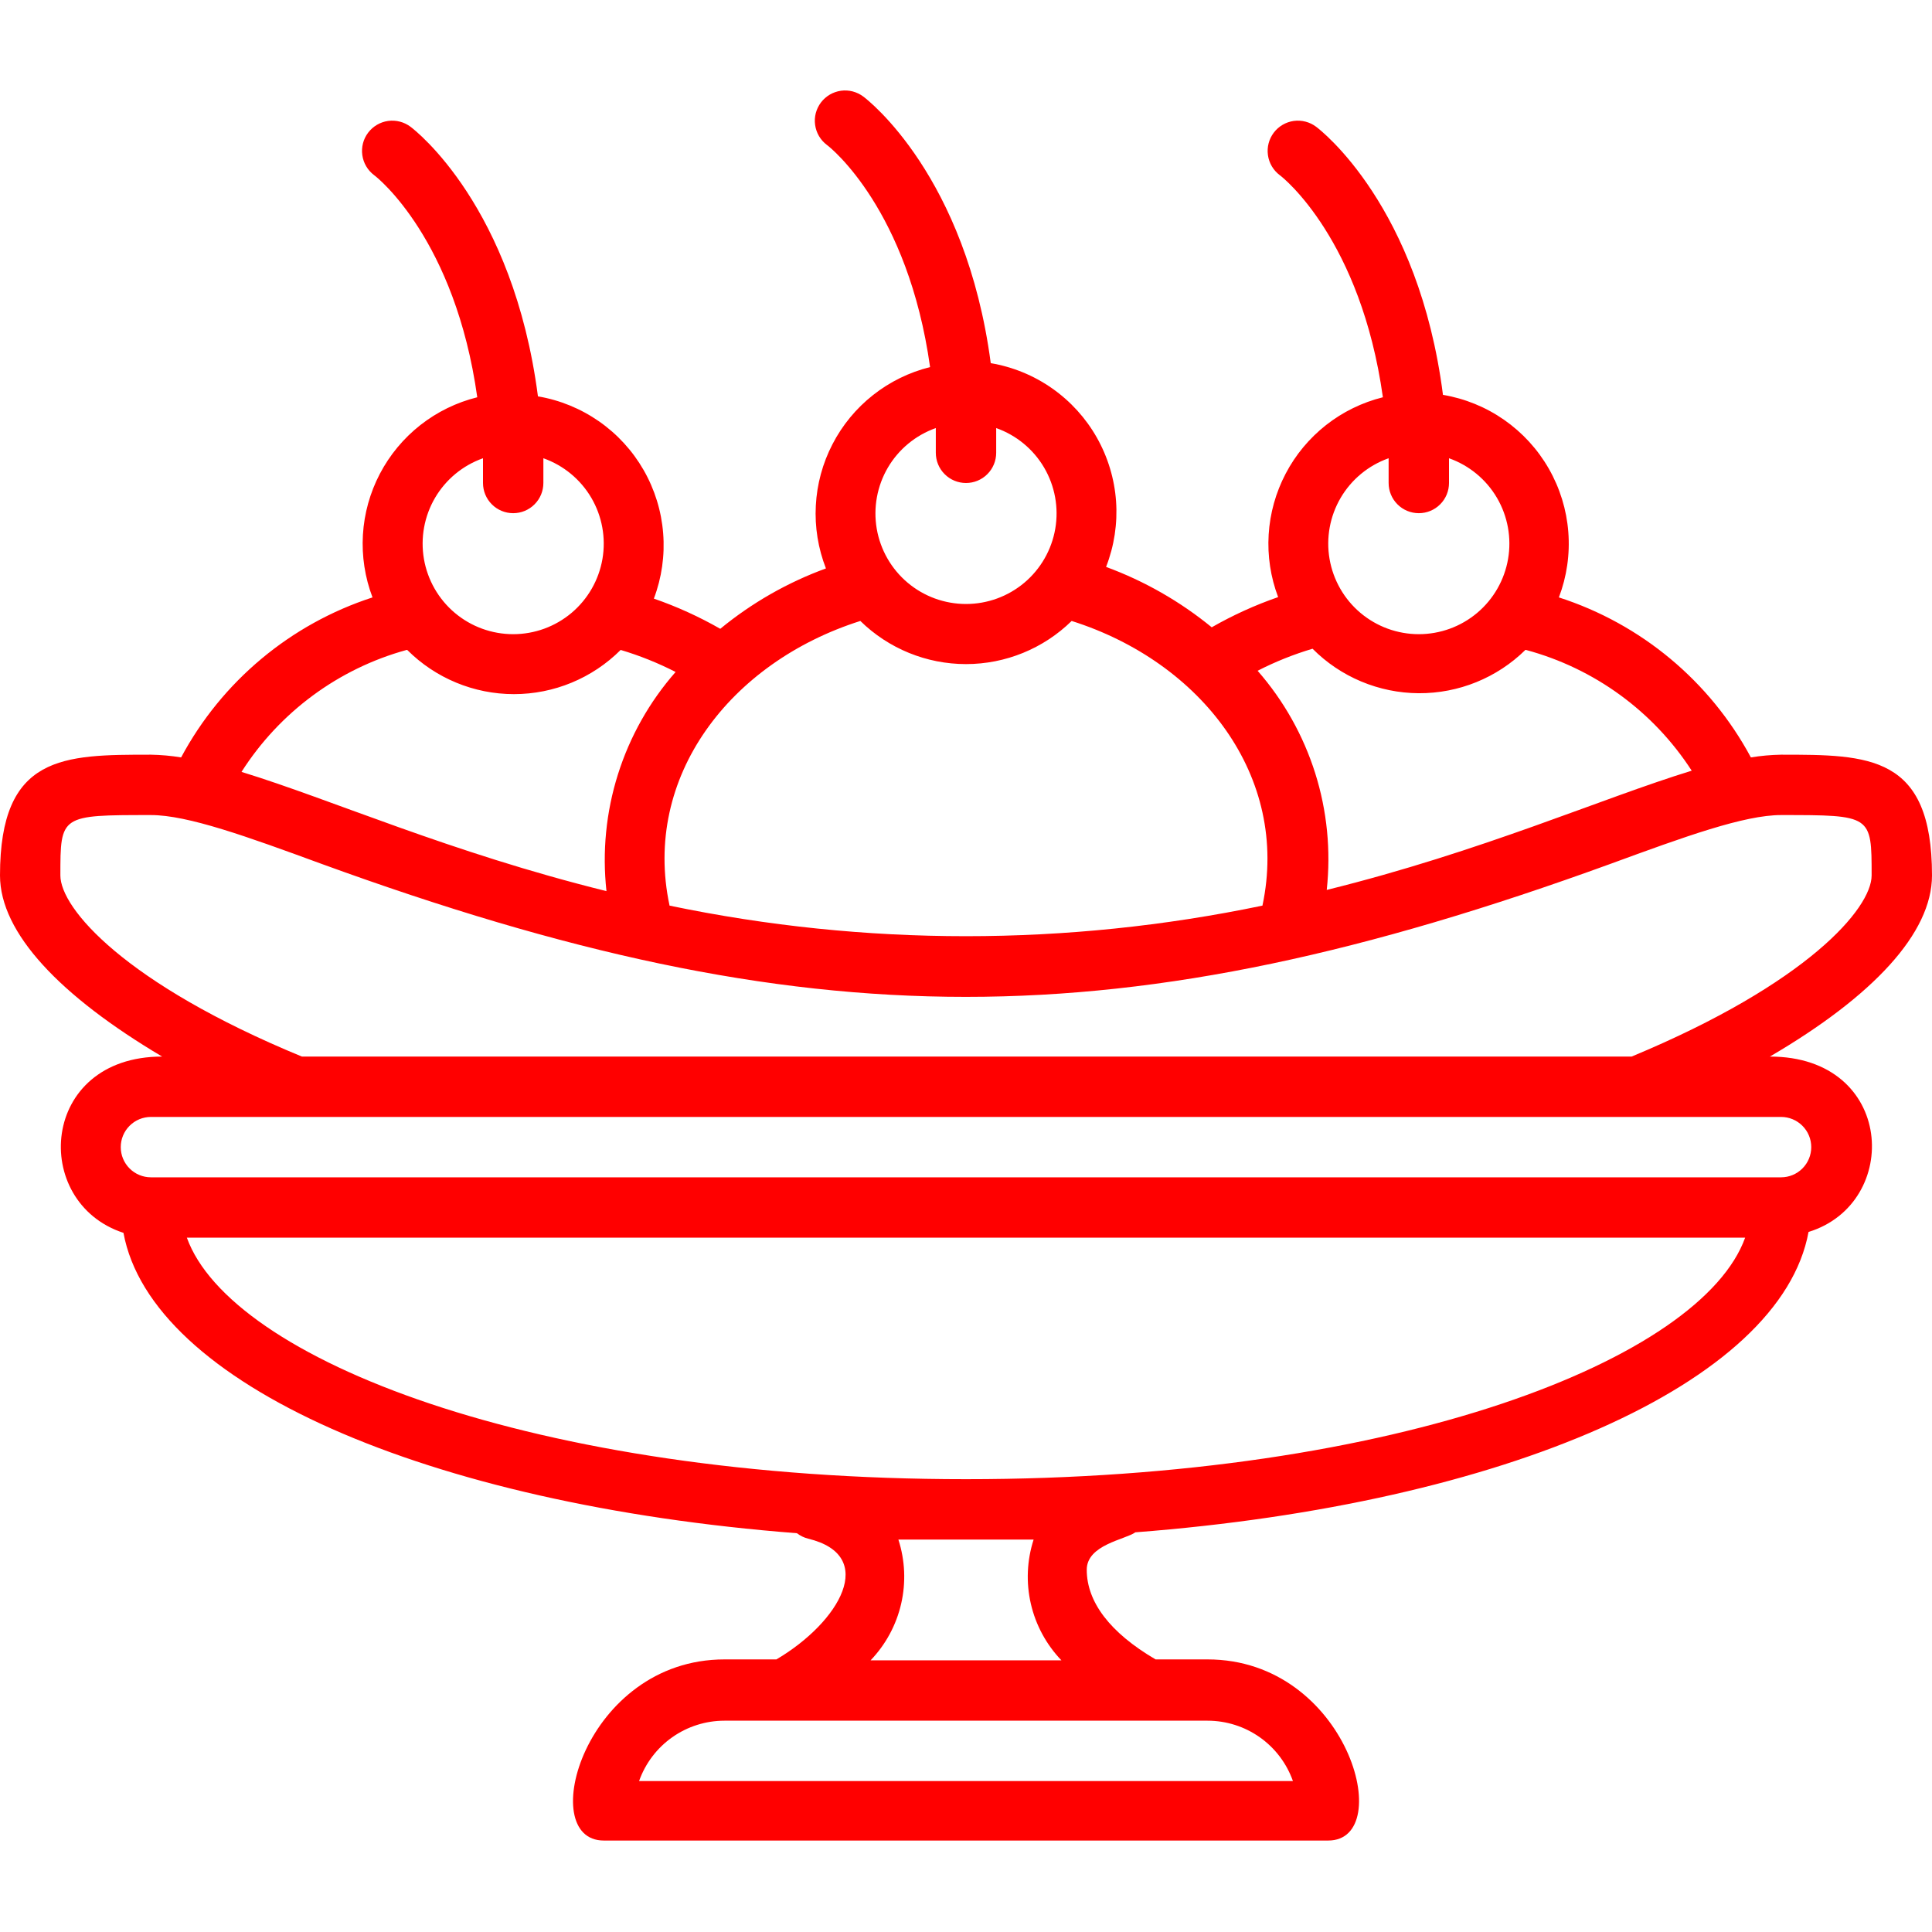 <svg width="64" height="64" viewBox="0 0 64 64" fill="none" xmlns="http://www.w3.org/2000/svg">
<path d="M64 29C64 25 61.9 25 59 25C58.665 25.006 58.331 25.036 58 25.09C56.645 22.567 54.366 20.668 51.64 19.79C51.903 19.099 52.01 18.358 51.952 17.621C51.895 16.884 51.674 16.169 51.307 15.527C50.94 14.885 50.435 14.333 49.828 13.909C49.222 13.486 48.529 13.203 47.8 13.08C47 6.83 43.76 4.32 43.6 4.2C43.388 4.04 43.121 3.97 42.857 4.006C42.594 4.043 42.355 4.183 42.195 4.395C42.035 4.607 41.965 4.874 42.002 5.138C42.038 5.401 42.178 5.639 42.39 5.8C42.52 5.89 45.08 7.95 45.81 13.16C45.125 13.33 44.483 13.644 43.928 14.08C43.373 14.517 42.916 15.065 42.589 15.691C42.261 16.316 42.069 17.004 42.026 17.709C41.983 18.414 42.09 19.119 42.34 19.78C41.577 20.044 40.841 20.379 40.14 20.78C39.093 19.923 37.91 19.247 36.64 18.78C36.91 18.088 37.023 17.345 36.971 16.604C36.918 15.863 36.7 15.143 36.335 14.497C35.969 13.85 35.464 13.294 34.856 12.867C34.248 12.44 33.552 12.154 32.82 12.03C32 5.83 28.76 3.32 28.6 3.2C28.495 3.121 28.375 3.063 28.248 3.029C28.12 2.996 27.988 2.988 27.857 3.006C27.727 3.025 27.601 3.068 27.487 3.135C27.374 3.202 27.274 3.29 27.195 3.395C27.116 3.5 27.058 3.62 27.024 3.747C26.991 3.875 26.983 4.007 27.002 4.138C27.02 4.268 27.063 4.394 27.13 4.508C27.197 4.621 27.285 4.721 27.39 4.8C27.52 4.89 30.08 6.95 30.81 12.16C30.12 12.332 29.475 12.648 28.918 13.089C28.36 13.529 27.903 14.084 27.577 14.715C27.25 15.346 27.062 16.039 27.025 16.749C26.987 17.459 27.102 18.168 27.36 18.83C26.089 19.294 24.905 19.971 23.86 20.83C23.159 20.429 22.423 20.094 21.66 19.83C21.921 19.14 22.027 18.4 21.968 17.664C21.91 16.928 21.689 16.214 21.322 15.573C20.955 14.933 20.45 14.381 19.845 13.959C19.239 13.537 18.548 13.253 17.82 13.13C17 6.83 13.76 4.32 13.6 4.2C13.388 4.04 13.121 3.97 12.857 4.006C12.594 4.043 12.355 4.183 12.195 4.395C12.034 4.607 11.965 4.874 12.002 5.138C12.038 5.401 12.178 5.639 12.39 5.8C12.52 5.89 15.08 7.95 15.81 13.16C15.124 13.33 14.481 13.644 13.925 14.081C13.369 14.518 12.912 15.068 12.584 15.694C12.256 16.321 12.064 17.01 12.022 17.716C11.98 18.422 12.089 19.129 12.34 19.79C9.622 20.672 7.35 22.571 6 25.09C5.669 25.036 5.335 25.006 5 25C2.1 25 0 25 0 29C0 30.91 2 33 5.37 35C1.31 35 1 39.83 4.09 40.84C5.01 45.84 14.15 49.84 26.4 50.79C26.509 50.875 26.636 50.936 26.77 50.97C29.09 51.53 27.82 53.73 25.72 54.97H24C19.36 54.97 17.72 60.97 20 60.97H44C46.28 60.97 44.65 54.97 40 54.97H38.28C36.76 54.08 36 53.06 36 52C36 51.17 37.28 51 37.61 50.76C49.85 49.82 58.99 45.83 59.91 40.81C63 39.86 62.77 35 58.63 35C62.05 33 64 30.91 64 29ZM46 15.19C46 15.46 46 15.72 46 16C46 16.265 46.105 16.52 46.293 16.707C46.48 16.895 46.735 17 47 17C47.265 17 47.52 16.895 47.707 16.707C47.895 16.52 48 16.265 48 16C48 15.71 48 15.45 48 15.18C48.667 15.416 49.23 15.88 49.588 16.49C49.946 17.101 50.077 17.818 49.957 18.516C49.837 19.213 49.475 19.846 48.934 20.302C48.393 20.758 47.708 21.008 47 21.008C46.292 21.008 45.607 20.758 45.066 20.302C44.525 19.846 44.163 19.213 44.043 18.516C43.923 17.818 44.054 17.101 44.412 16.49C44.77 15.88 45.333 15.416 46 15.18V15.19ZM50.55 21.53C52.812 22.138 54.768 23.563 56.04 25.53C53.04 26.45 49.12 28.2 43.95 29.48C44.091 28.177 43.961 26.859 43.567 25.61C43.172 24.36 42.523 23.206 41.66 22.22C42.243 21.921 42.852 21.677 43.48 21.49C44.411 22.427 45.676 22.956 46.997 22.964C48.318 22.971 49.588 22.456 50.53 21.53H50.55ZM22.18 30C21.27 25.74 24.18 21.94 28.5 20.57C29.435 21.486 30.691 21.999 32 21.999C33.309 21.999 34.565 21.486 35.5 20.57C39.8 21.93 42.73 25.73 41.82 30C35.343 31.35 28.657 31.35 22.18 30V30ZM31 14.19C31 14.46 31 14.72 31 15C31 15.265 31.105 15.52 31.293 15.707C31.48 15.895 31.735 16 32 16C32.265 16 32.52 15.895 32.707 15.707C32.895 15.52 33 15.265 33 15C33 14.71 33 14.45 33 14.18C33.667 14.416 34.23 14.88 34.588 15.49C34.946 16.101 35.077 16.818 34.957 17.516C34.837 18.213 34.475 18.846 33.934 19.302C33.393 19.758 32.708 20.008 32 20.008C31.292 20.008 30.607 19.758 30.066 19.302C29.525 18.846 29.163 18.213 29.043 17.516C28.924 16.818 29.054 16.101 29.412 15.49C29.77 14.88 30.333 14.416 31 14.18V14.19ZM16 15.19C16 15.46 16 15.72 16 16C16 16.265 16.105 16.52 16.293 16.707C16.48 16.895 16.735 17 17 17C17.265 17 17.52 16.895 17.707 16.707C17.895 16.52 18 16.265 18 16C18 15.71 18 15.45 18 15.18C18.667 15.416 19.23 15.88 19.588 16.49C19.946 17.101 20.076 17.818 19.957 18.516C19.837 19.213 19.475 19.846 18.934 20.302C18.393 20.758 17.708 21.008 17 21.008C16.292 21.008 15.607 20.758 15.066 20.302C14.525 19.846 14.163 19.213 14.043 18.516C13.924 17.818 14.054 17.101 14.412 16.49C14.77 15.88 15.333 15.416 16 15.18V15.19ZM13.49 21.53C14.428 22.467 15.699 22.994 17.025 22.994C18.351 22.994 19.622 22.467 20.56 21.53C21.188 21.717 21.797 21.961 22.38 22.26C21.515 23.245 20.865 24.399 20.471 25.649C20.076 26.899 19.947 28.217 20.09 29.52C14.88 28.23 11 26.49 8 25.57C9.26 23.592 11.209 22.152 13.47 21.53H13.49ZM42.83 59H21.17C21.377 58.415 21.76 57.908 22.267 57.55C22.774 57.192 23.379 57 24 57H40C40.621 57 41.226 57.192 41.733 57.55C42.24 57.908 42.623 58.415 42.83 59V59ZM35.16 55H28.84C29.34 54.478 29.69 53.831 29.852 53.127C30.014 52.423 29.982 51.688 29.76 51C31.38 51 32.59 51 34.24 51C34.018 51.688 33.986 52.423 34.148 53.127C34.31 53.831 34.66 54.478 35.16 55ZM32 49C17.64 49 7.63 45 6.19 41H57.81C56.37 45 46.36 49 32 49ZM59 39H5C4.735 39 4.48 38.895 4.293 38.707C4.105 38.52 4 38.265 4 38C4 37.735 4.105 37.48 4.293 37.293C4.48 37.105 4.735 37 5 37H59C59.265 37 59.52 37.105 59.707 37.293C59.895 37.48 60 37.735 60 38C60 38.265 59.895 38.52 59.707 38.707C59.52 38.895 59.265 39 59 39ZM54 35H10C4.13 32.58 2 30.09 2 29C2 27 2 27 5 27C6.22 27 8.18 27.71 10.66 28.62C26.78 34.49 37.2 34.49 53.34 28.62C55.82 27.71 57.78 27 59 27C62 27 62 27 62 29C62 30.09 59.87 32.58 54.05 35H54Z" fill="#FF0000"/>
</svg>
